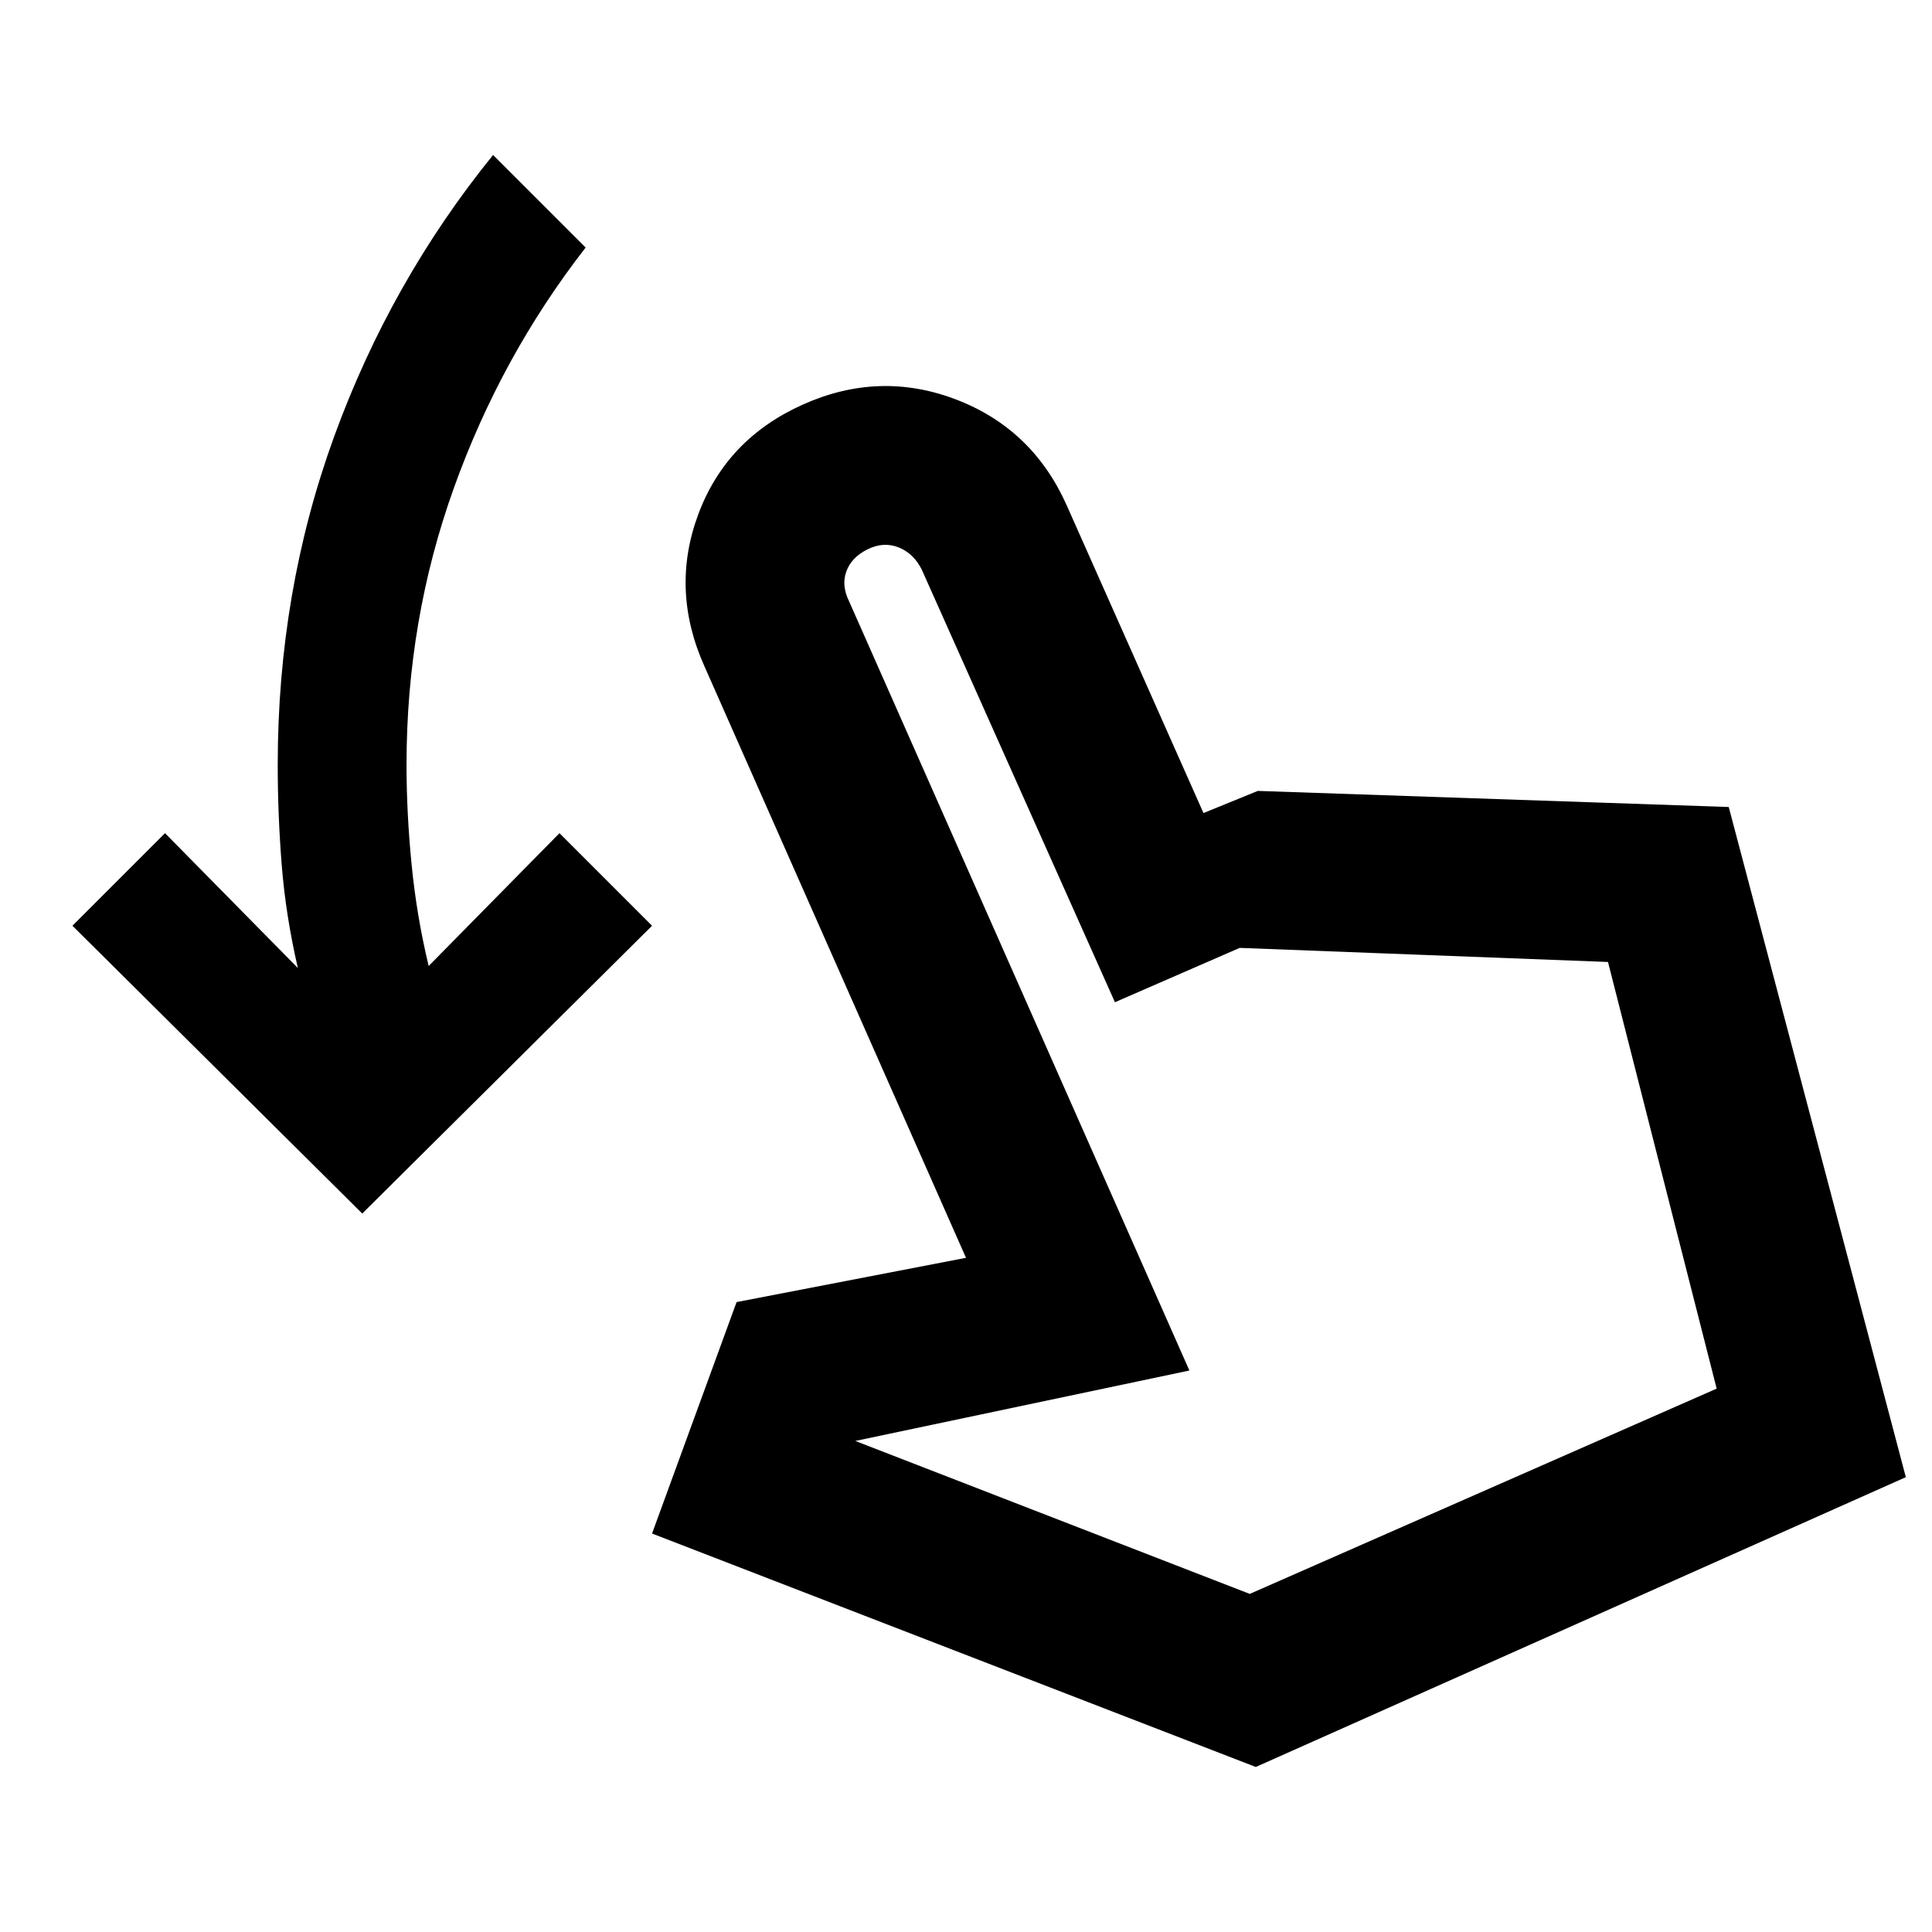 <svg xmlns="http://www.w3.org/2000/svg" height="24" width="24"><path d="M4.5 15.075.9 11.5l1.15-1.15 1.65 1.675q-.15-.65-.2-1.275-.05-.625-.05-1.25 0-2.15.7-4.075.7-1.925 1.975-3.5l1.15 1.15q-1.05 1.35-1.637 2.987Q5.05 7.7 5.05 9.5q0 .6.063 1.238.062.637.212 1.262l1.625-1.65L8.1 11.5Zm11.1 6.875-7.5-2.9 1.05-2.875 2.85-.55-3.25-7.35q-.425-.95-.075-1.888.35-.937 1.3-1.362.95-.425 1.9-.063.95.363 1.375 1.313l1.7 3.825.675-.275 5.85.2 2.2 8.325Zm-.075-2.15 5.8-2.55-1.35-5.3-4.575-.175-1.55.675-2.4-5.375q-.1-.2-.287-.275-.188-.075-.388.025t-.262.275q-.063.175.037.375l4.225 9.55-4.15.875Zm0 0Z"/></svg>
